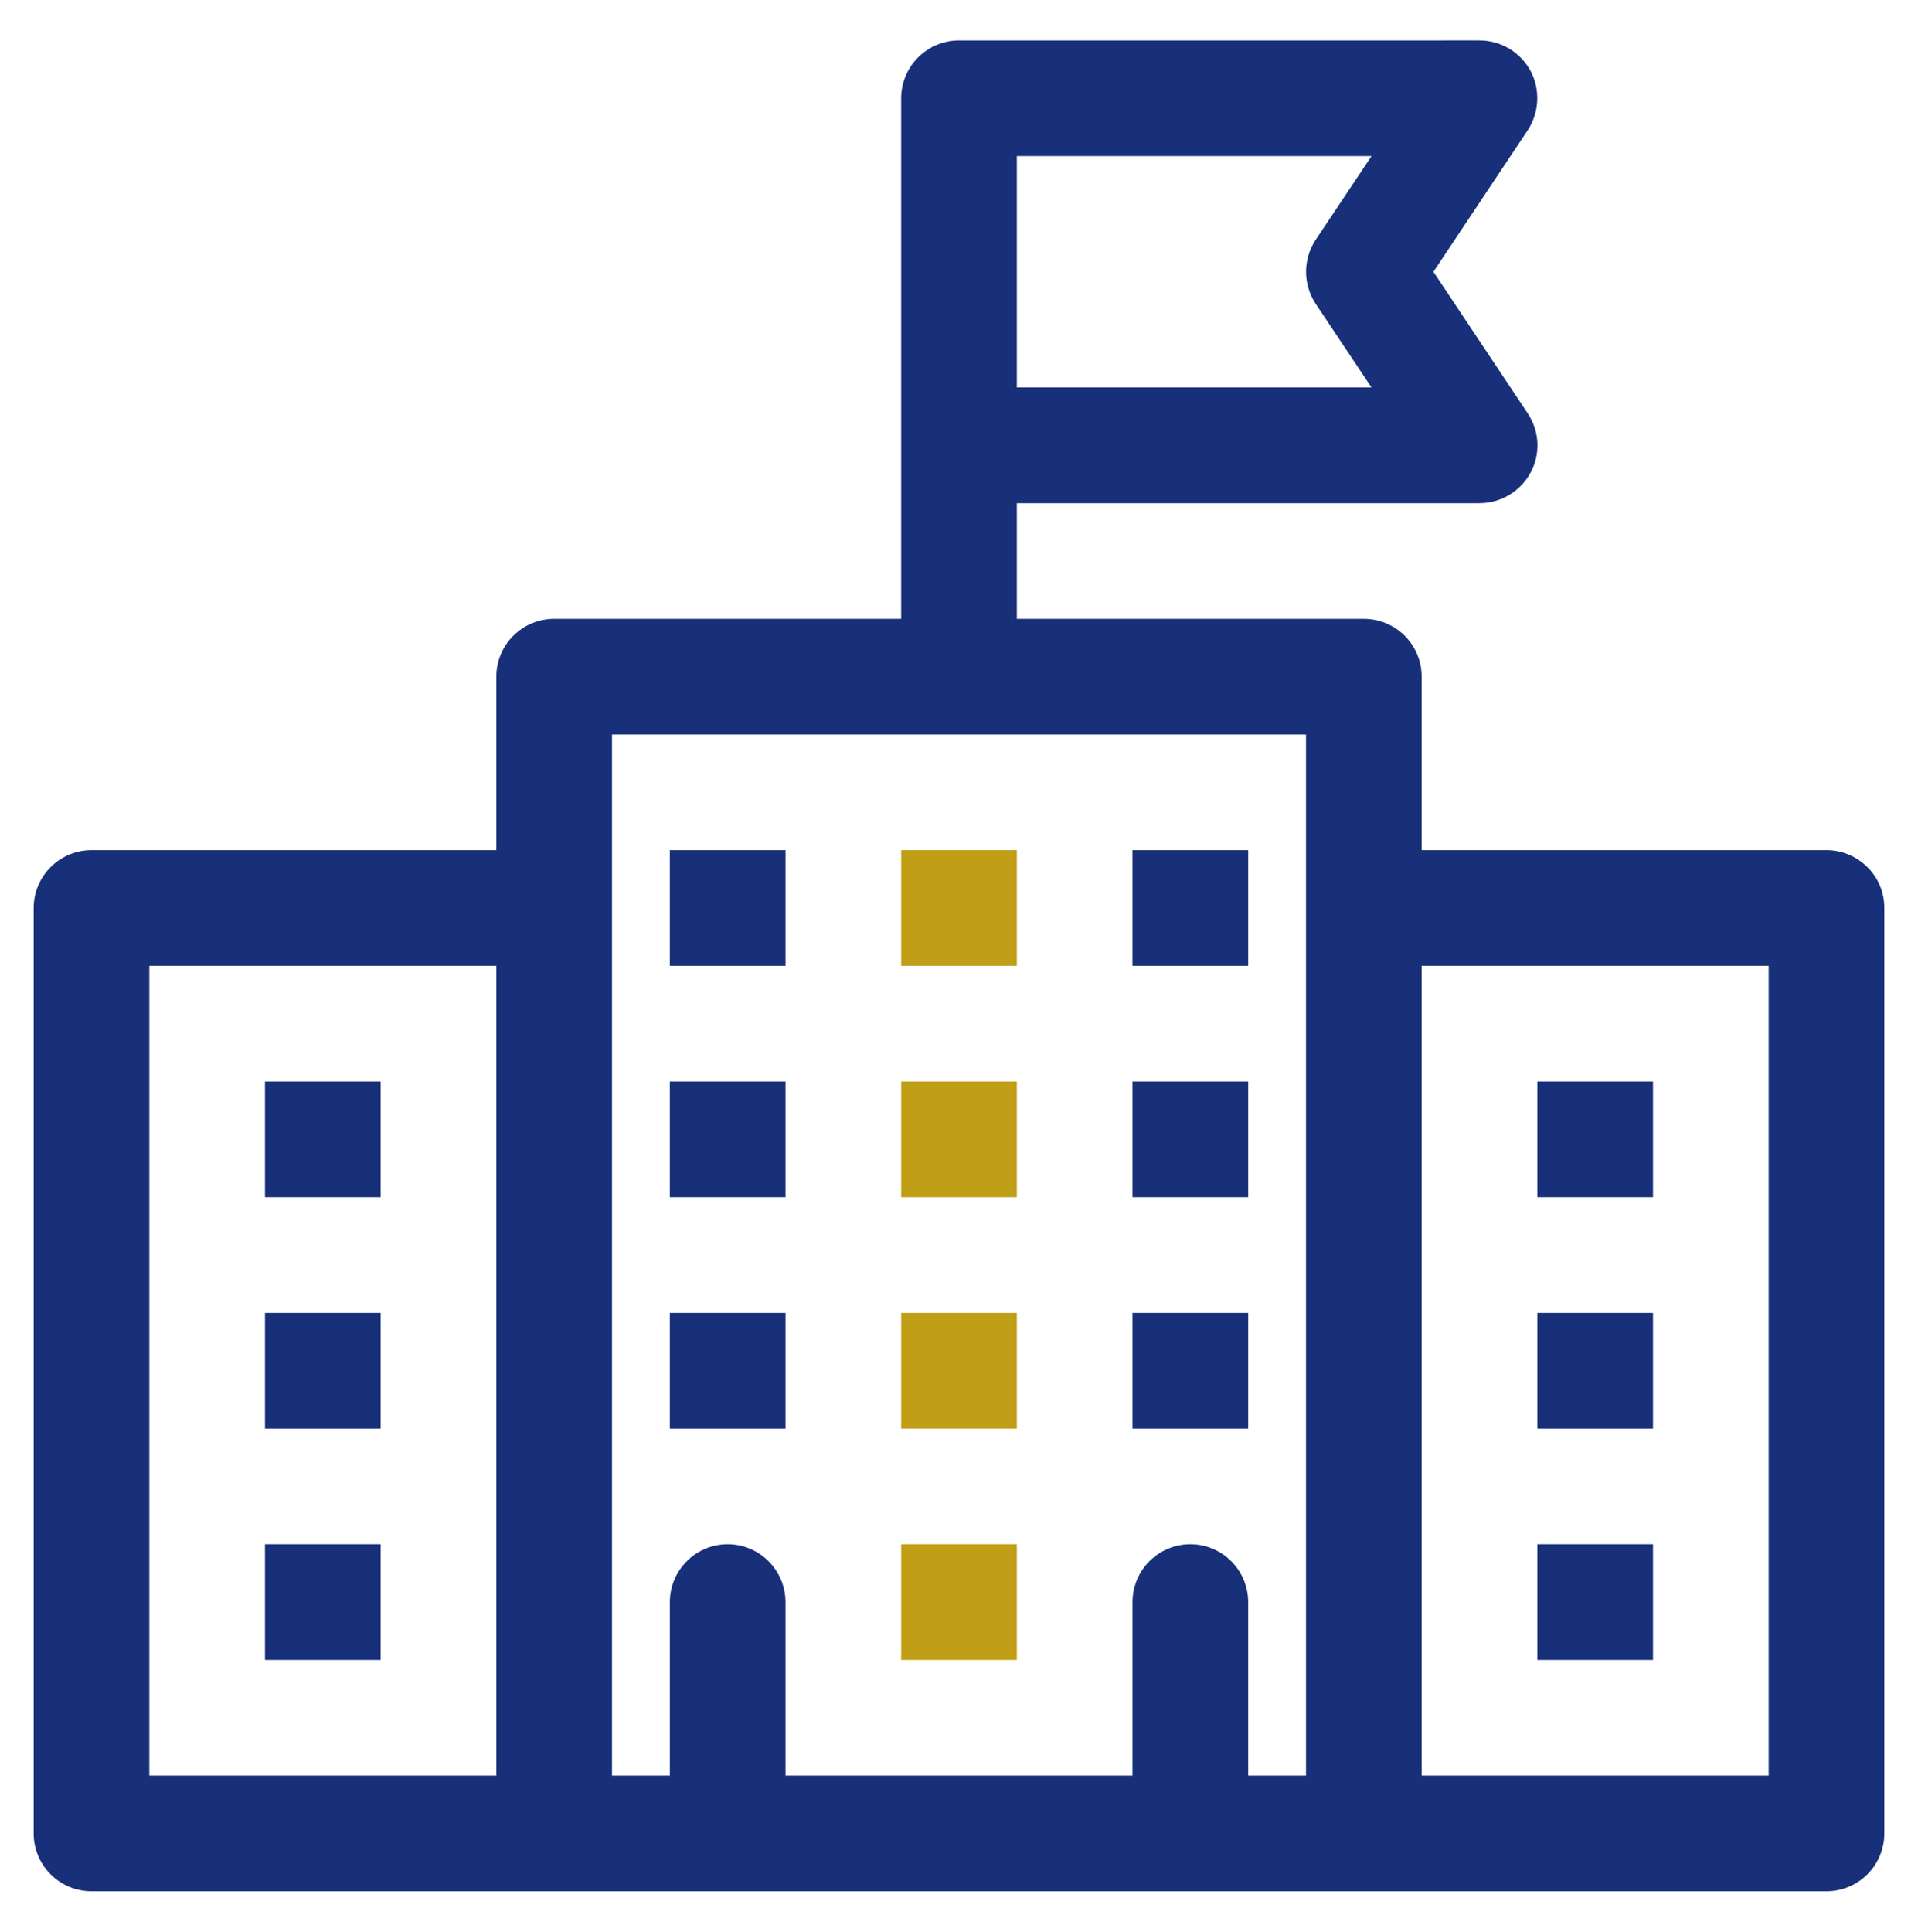 <?xml version="1.0" encoding="utf-8"?>
<!-- Generator: Adobe Illustrator 21.0.0, SVG Export Plug-In . SVG Version: 6.00 Build 0)  -->
<svg version="1.1" id="图层_1" xmlns="http://www.w3.org/2000/svg" xmlns:xlink="http://www.w3.org/1999/xlink" x="0px" y="0px"
	 width="849px" height="855px" viewBox="0 0 849 855" style="enable-background:new 0 0 849 855;" xml:space="preserve">
<style type="text/css">
	.st0{fill:#173079;}
	.st1{fill:#C09E15;}
</style>
<g>
	<path class="st0" d="M826.6,383.8c-4.8-4.8-11.3-7.5-18.1-7.5H629.3v-76.8c0-6.8-2.7-13.3-7.5-18.1c-4.8-4.8-11.3-7.5-18.1-7.5
		H450.1v-51.2h204.8c9.4,0,18.1-5.2,22.6-13.5s4-18.4-1.3-26.3l-41.7-62.6l41.7-62.6c5.2-7.9,5.7-18,1.3-26.3
		c-4.5-8.3-13.1-13.5-22.6-13.5H424.5c-6.8,0-13.3,2.7-18.1,7.5s-7.5,11.3-7.5,18.1v230.4H245.3c-6.8,0-13.3,2.7-18.1,7.5
		c-4.8,4.8-7.5,11.3-7.5,18.1v76.8H40.5c-6.8,0-13.3,2.7-18.1,7.5c-4.8,4.8-7.5,11.3-7.5,18.1v409.6c0,6.8,2.7,13.3,7.5,18.1
		s11.3,7.5,18.1,7.5h768c6.8,0,13.3-2.7,18.1-7.5s7.5-11.3,7.5-18.1V401.9C834.1,395.1,831.5,388.6,826.6,383.8z M219.7,785.9H66.1
		V427.5h153.6V785.9z M450.1,69.1h157l-24.7,37c-5.7,8.6-5.7,19.8,0,28.4l24.7,37h-157V69.1z M578.1,785.9h-25.6v-76.8
		c0-6.8-2.7-13.3-7.5-18.1s-11.3-7.5-18.1-7.5s-13.3,2.7-18.1,7.5c-4.8,4.8-7.5,11.3-7.5,18.1v76.8H347.7v-76.8
		c0-14.1-11.5-25.6-25.6-25.6s-25.6,11.5-25.6,25.6v76.8h-25.6V325.1h307.2V785.9z M782.9,785.9H629.3V427.5h153.6V785.9z"/>
	<rect x="296.5" y="478.7" class="st0" width="51.2" height="51.2"/>
	<rect x="117.3" y="478.7" class="st0" width="51.2" height="51.2"/>
	<rect x="117.3" y="581.1" class="st0" width="51.2" height="51.2"/>
	<rect x="117.3" y="683.5" class="st0" width="51.2" height="51.2"/>
	<rect x="680.5" y="478.7" class="st0" width="51.2" height="51.2"/>
	<rect x="680.5" y="581.1" class="st0" width="51.2" height="51.2"/>
	<rect x="680.5" y="683.5" class="st0" width="51.2" height="51.2"/>
	<rect x="398.9" y="478.7" class="st1" width="51.2" height="51.2"/>
	<rect x="501.3" y="478.7" class="st0" width="51.2" height="51.2"/>
	<rect x="296.5" y="581.1" class="st0" width="51.2" height="51.2"/>
	<rect x="398.9" y="581.1" class="st1" width="51.2" height="51.2"/>
	<rect x="398.9" y="683.5" class="st1" width="51.2" height="51.2"/>
	<rect x="501.3" y="581.1" class="st0" width="51.2" height="51.2"/>
	<rect x="296.5" y="376.3" class="st0" width="51.2" height="51.2"/>
	<rect x="398.9" y="376.3" class="st1" width="51.2" height="51.2"/>
	<rect x="501.3" y="376.3" class="st0" width="51.2" height="51.2"/>
	<path class="st0" d="M552.5,376.3"/>
</g>
</svg>
